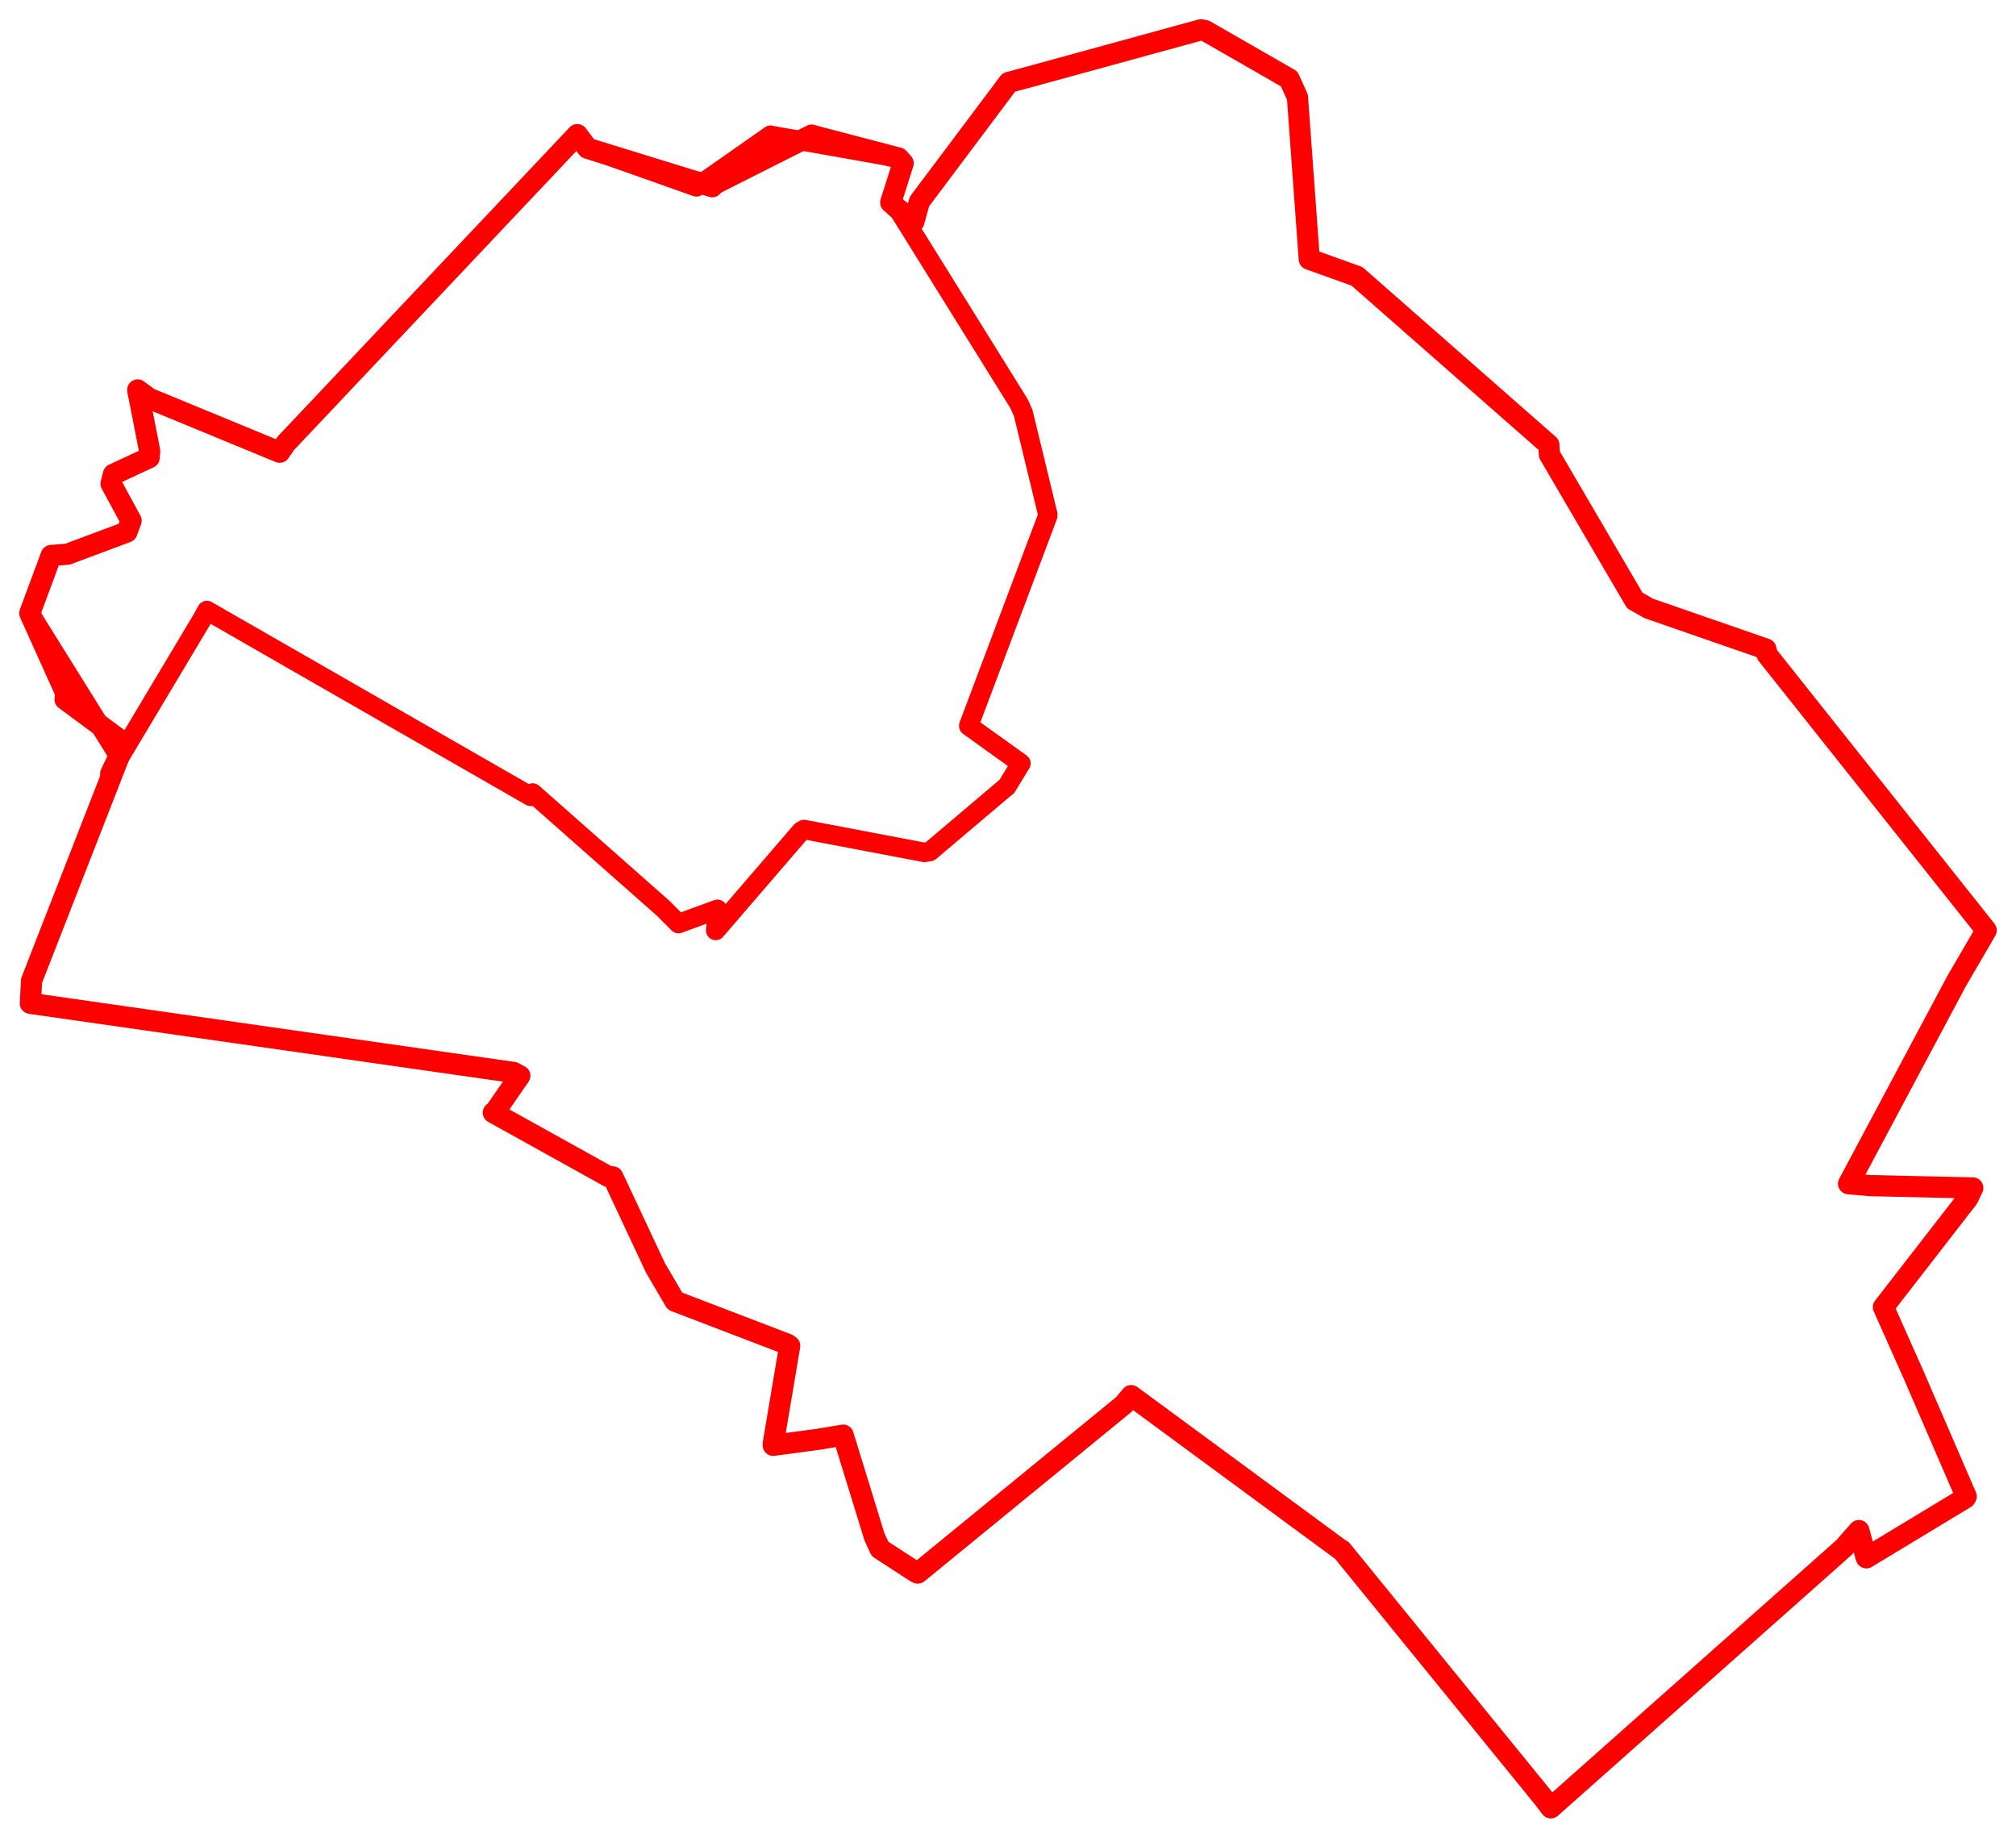 <svg width="338.398" height="308.423" xmlns="http://www.w3.org/2000/svg"><polygon points="5,102.915 11.05,116.352 10.917,117.381 20.716,124.623 20.837,124.779 5.292,164.608 5.1,168.399 86.219,180 87.257,180.555 83.023,186.684 82.81,186.742 102.08,197.443 102.866,197.525 110.024,212.797 113.295,218.38 132.197,225.622 132.556,225.879 129.781,242.364 129.797,242.582 137.469,241.548 141.525,240.866 146.775,257.918 147.703,259.951 153.791,263.908 154.056,264.018 188.64,235.729 189.878,234.235 224.851,259.972 225.22,260.187 259.087,301.804 260.32,303.423 309.502,259.754 312.021,256.886 313.132,261.003 313.283,261.459 329.909,251.403 330.04,251.161 321.307,230.971 316.145,219.38 330.31,201.123 331.147,199.38 313.954,198.992 310.292,198.675 328.42,164.677 333.398,156.139 296.633,109.888 296.407,108.933 276.771,102.125 274.414,100.792 260.08,76.293 259.984,74.662 227.785,46.383 219.769,43.505 217.785,16.312 216.395,13.238 202.287,5.139 201.592,5 173.077,12.819 169.337,13.827 154.335,33.825 153.393,37.21 150.695,35.034 149.509,33.98 151.604,27.4 150.825,26.519 136.445,22.754 136.248,22.672 119.957,30.881 119.548,31.344 98.633,24.892 96.904,22.596 47.995,74.383 46.947,75.899 25.016,66.852 23.113,65.449 25.123,75.679 25.04,76.819 19.047,79.6 18.639,81.182 22.005,87.389 21.306,89.287 11.302,93.023 8.595,93.228 5,102.915" stroke="red" stroke-width="3.554" fill="none" stroke-linejoin="round" vector-effect="non-scaling-stroke"></polygon><polygon points="5,102.915 19.882,126.786 18.438,129.835 33.929,103.91 34.733,102.464 89.071,133.654 89.408,133.093 111.263,152.393 113.881,155.013 120.426,152.616 120.135,156.163 134.505,139.476 134.963,139.223 155.175,143.066 156.085,142.917 168.883,132.082 168.972,132.053 171.317,128.2 171.37,128.122 162.61,121.843 162.613,121.779 175.86,86.605 175.884,86.362 171.744,69.279 171.051,67.745 150.695,35.034 149.509,33.98 151.604,27.4 150.825,26.519 129.386,22.719 129.349,22.687 117.579,30.937 116.901,31.362 98.633,24.892 96.904,22.596 47.995,74.383 46.947,75.899 25.016,66.852 23.113,65.449 25.123,75.679 25.04,76.819 19.047,79.6 18.639,81.182 22.005,87.389 21.306,89.287 11.302,93.023 8.595,93.228 5,102.915" stroke="red" stroke-width="3.267" fill="none" stroke-linejoin="round" vector-effect="non-scaling-stroke"></polygon></svg>